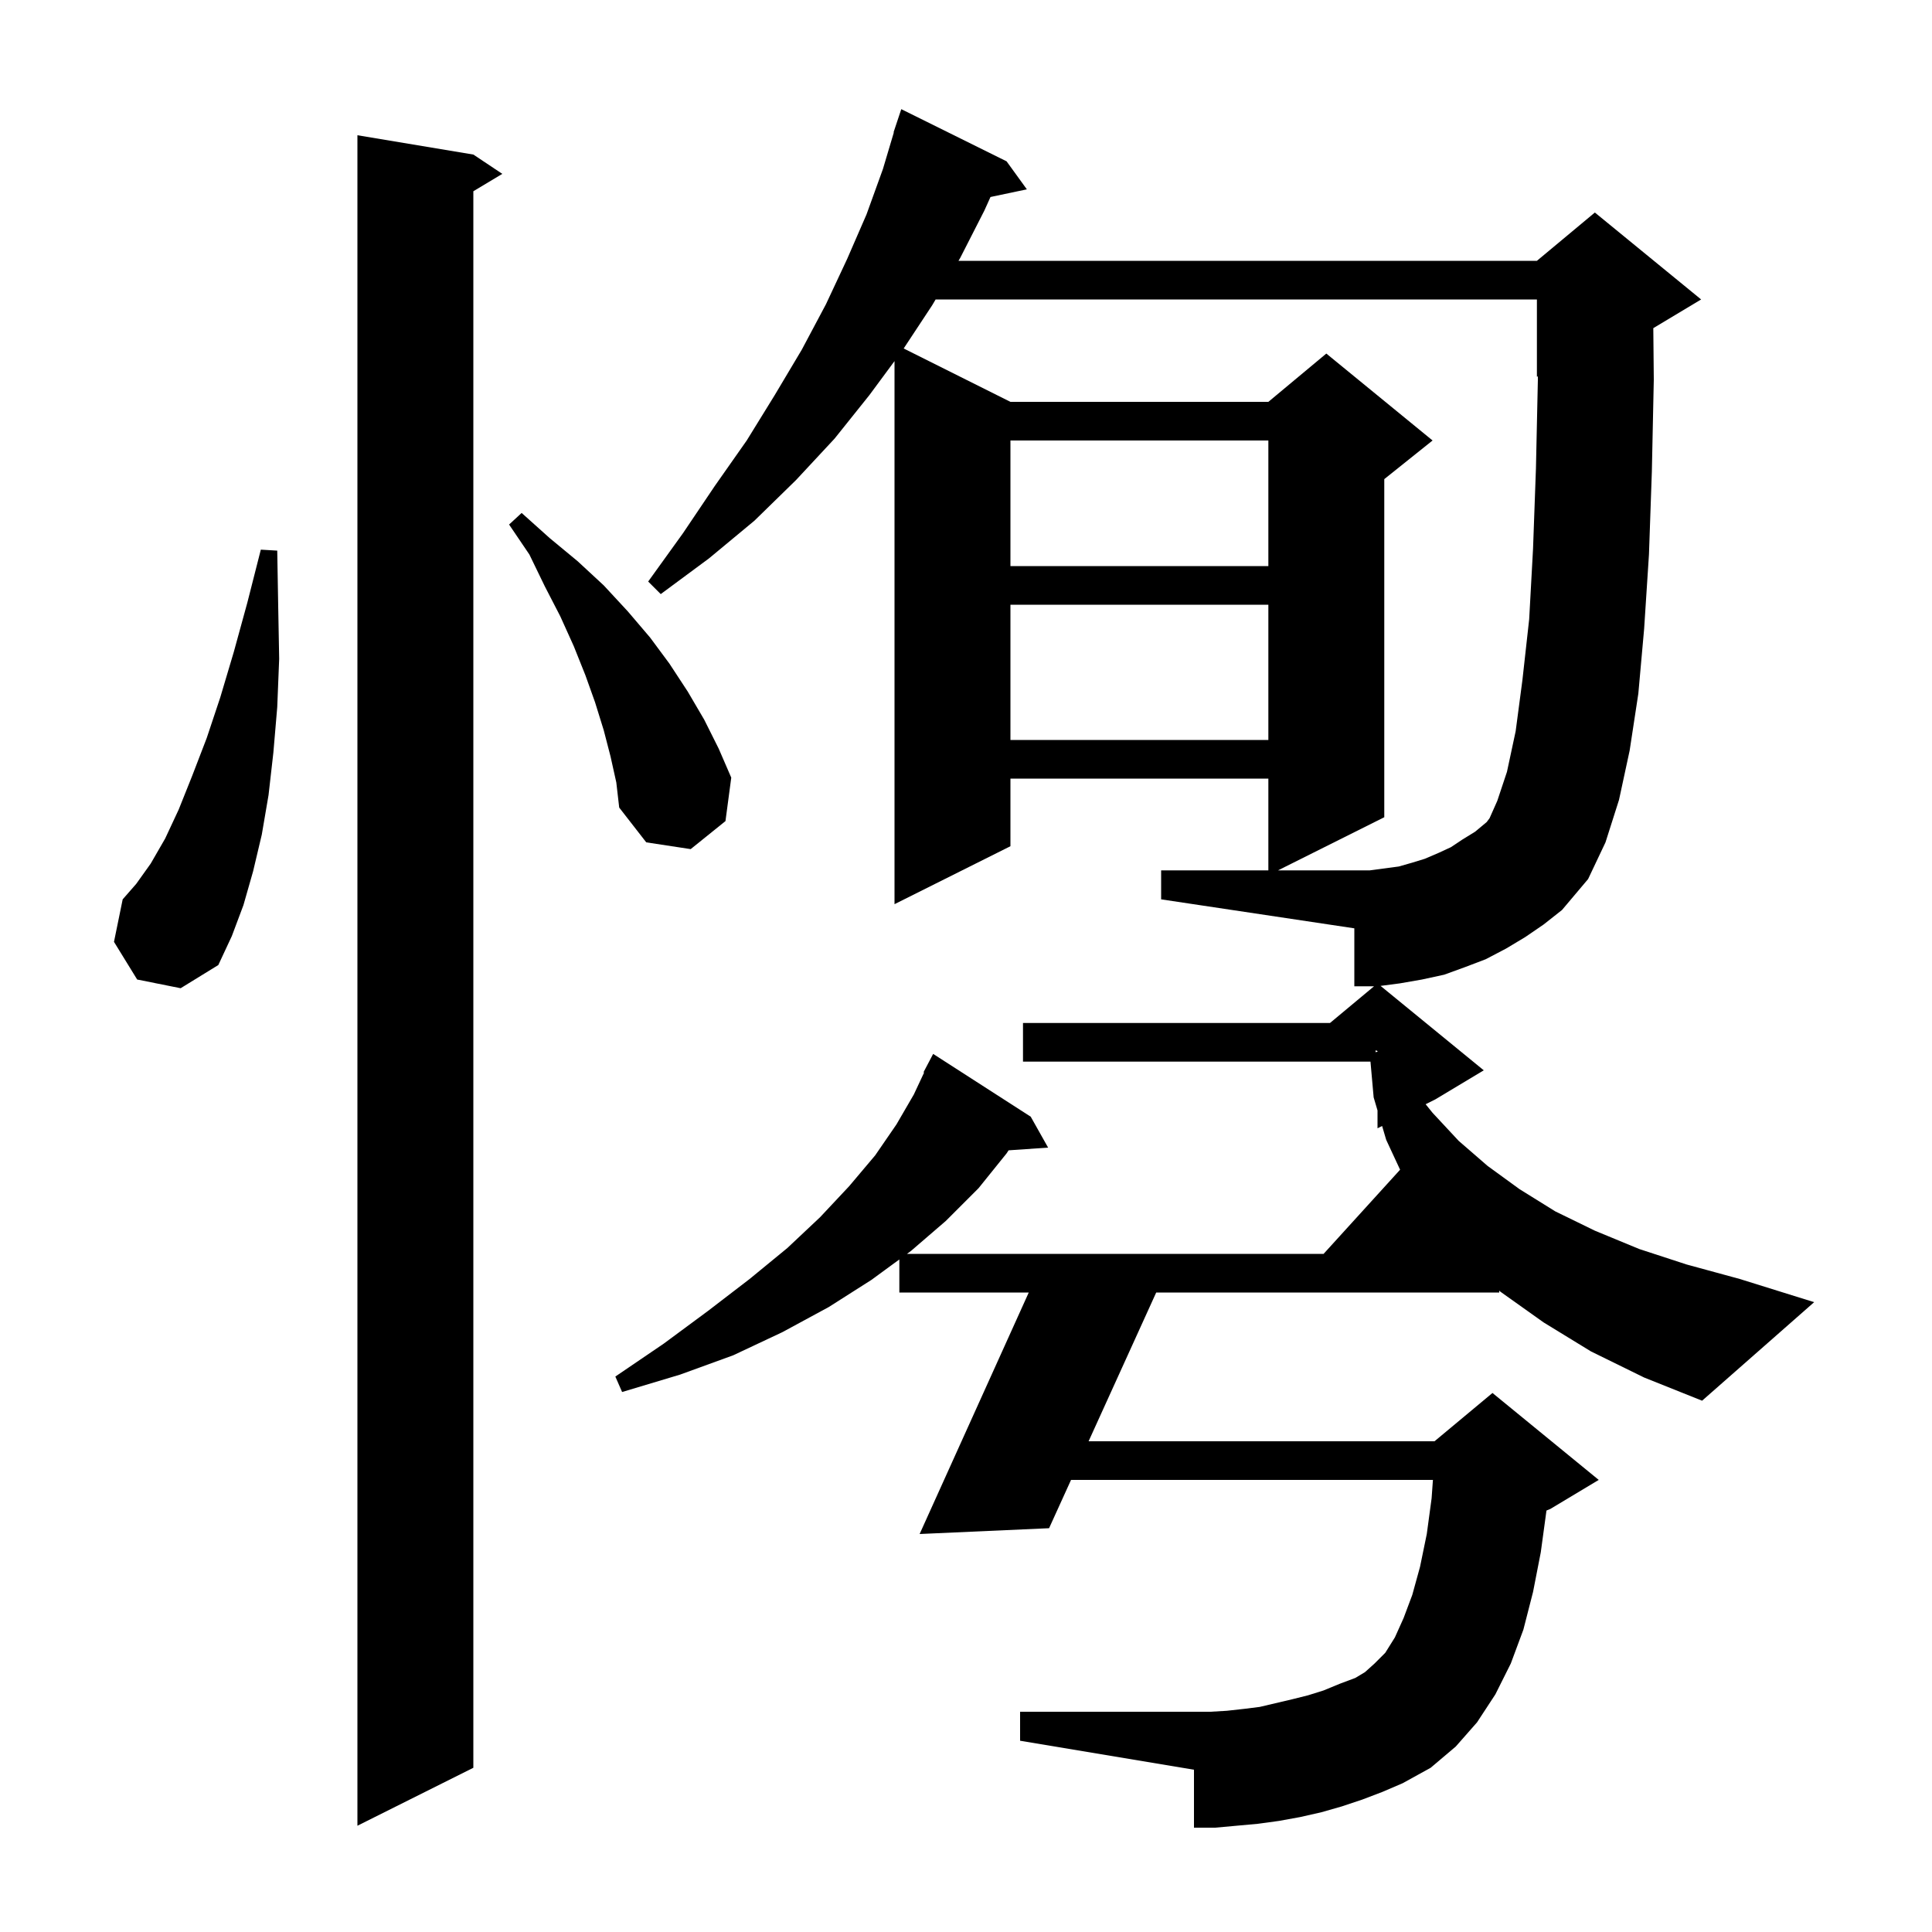 <svg xmlns="http://www.w3.org/2000/svg" xmlns:xlink="http://www.w3.org/1999/xlink" version="1.1" baseProfile="full" viewBox="0 0 200 200" width="200" height="200">
<g fill="black">
<path d="M 49.0 16.0 L 52.0 18.0 L 49.0 19.8 L 49.0 183.0 L 37.0 189.0 L 37.0 14.0 Z M 164.7 139.9 L 159.8 136.9 L 155.3 133.7 L 155.2 133.605 L 155.2 133.8 L 119.691 133.8 L 112.691 149.2 L 148.5 149.2 L 154.5 144.2 L 165.5 153.2 L 160.5 156.2 L 160.09 156.371 L 159.5 160.7 L 158.7 164.8 L 157.7 168.7 L 156.4 172.2 L 154.8 175.4 L 152.9 178.3 L 150.7 180.8 L 148.1 183.0 L 145.2 184.6 L 143.1 185.5 L 141.0 186.3 L 138.9 187.0 L 136.8 187.6 L 134.6 188.1 L 132.4 188.5 L 130.2 188.8 L 125.8 189.2 L 123.6 189.2 L 123.6 183.2 L 105.6 180.2 L 105.6 177.2 L 125.3 177.2 L 127.0 177.1 L 128.8 176.9 L 130.4 176.7 L 133.8 175.9 L 135.4 175.5 L 137.0 175.0 L 138.7 174.3 L 140.3 173.7 L 141.3 173.1 L 142.3 172.2 L 143.4 171.1 L 144.4 169.5 L 145.3 167.5 L 146.2 165.1 L 147.0 162.2 L 147.7 158.8 L 148.2 155.1 L 148.336 153.2 L 110.873 153.2 L 108.6 158.2 L 95.2 158.8 L 106.496 133.8 L 93.1 133.8 L 93.1 130.378 L 90.2 132.5 L 85.8 135.3 L 81.0 137.9 L 75.9 140.3 L 70.4 142.3 L 64.4 144.1 L 63.7 142.5 L 68.7 139.1 L 73.3 135.7 L 77.6 132.4 L 81.5 129.2 L 84.9 126.0 L 87.9 122.8 L 90.6 119.6 L 92.8 116.4 L 94.6 113.3 L 95.665 111.027 L 95.6 111.0 L 96.6 109.1 L 106.7 115.6 L 108.5 118.8 L 104.409 119.082 L 104.2 119.4 L 101.3 123.0 L 97.9 126.4 L 94.3 129.5 L 93.89 129.8 L 137.018 129.8 L 144.937 121.089 L 143.5 118.0 L 143.075 116.562 L 142.6 116.8 L 142.6 114.954 L 142.2 113.6 L 141.871 109.9 L 105.9 109.9 L 105.9 105.9 L 137.68 105.9 L 142.24 102.1 L 140.2 102.1 L 140.2 96.1 L 120.2 93.1 L 120.2 90.1 L 131.3 90.1 L 131.3 80.6 L 104.6 80.6 L 104.6 87.6 L 92.6 93.6 L 92.6 37.382 L 90.0 40.9 L 86.4 45.4 L 82.4 49.7 L 78.1 53.9 L 73.4 57.8 L 68.4 61.5 L 67.1 60.2 L 70.7 55.2 L 74.0 50.3 L 77.3 45.6 L 80.2 40.9 L 83.0 36.2 L 85.5 31.5 L 87.7 26.8 L 89.7 22.2 L 91.4 17.5 L 92.53 13.708 L 92.5 13.7 L 93.3 11.3 L 104.2 16.7 L 106.3 19.6 L 102.535 20.393 L 101.9 21.8 L 99.4 26.7 L 99.222 27.0 L 159.1 27.0 L 165.1 22.0 L 176.1 31.0 L 171.149 33.971 L 171.2 39.3 L 171.0 48.8 L 170.7 57.4 L 170.2 65.1 L 169.6 71.8 L 168.7 77.7 L 167.6 82.8 L 166.2 87.2 L 164.4 91.0 L 161.7 94.2 L 159.8 95.7 L 157.9 97.0 L 155.9 98.2 L 153.8 99.3 L 151.7 100.1 L 149.5 100.9 L 147.2 101.4 L 144.9 101.8 L 142.916 102.059 L 153.6 110.8 L 148.6 113.8 L 147.582 114.309 L 148.3 115.2 L 151.0 118.1 L 154.0 120.7 L 157.3 123.1 L 161.0 125.4 L 165.1 127.4 L 169.7 129.3 L 174.6 130.9 L 180.1 132.4 L 187.8 134.8 L 176.2 145.0 L 170.2 142.6 Z M 142.4 108.924 L 142.6 108.865 L 142.6 108.8 L 142.4 108.733 Z M 14.2 101.4 L 11.8 97.5 L 12.7 93.1 L 14.1 91.5 L 15.6 89.4 L 17.1 86.8 L 18.5 83.8 L 19.9 80.3 L 21.4 76.4 L 22.8 72.2 L 24.2 67.5 L 25.6 62.4 L 27.0 56.9 L 28.7 57.0 L 28.8 62.8 L 28.9 68.2 L 28.7 73.2 L 28.3 77.9 L 27.8 82.3 L 27.1 86.4 L 26.2 90.2 L 25.2 93.7 L 24.0 96.9 L 22.6 99.9 L 18.7 102.3 Z M 63.2 78.3 L 62.5 75.6 L 61.6 72.7 L 60.6 69.9 L 59.4 66.9 L 58.0 63.8 L 56.4 60.7 L 54.8 57.4 L 52.7 54.3 L 54.0 53.1 L 56.9 55.7 L 59.8 58.1 L 62.5 60.6 L 65.0 63.3 L 67.3 66.0 L 69.3 68.7 L 71.2 71.6 L 72.9 74.5 L 74.4 77.5 L 75.7 80.5 L 75.1 85.0 L 71.5 87.9 L 66.9 87.2 L 64.1 83.6 L 63.8 81.0 Z M 104.6 62.6 L 104.6 76.6 L 131.3 76.6 L 131.3 62.6 Z M 104.6 45.6 L 104.6 58.6 L 131.3 58.6 L 131.3 45.6 Z M 144.8 89.7 L 146.2 89.3 L 147.5 88.9 L 148.9 88.3 L 150.2 87.7 L 151.4 86.9 L 152.7 86.1 L 153.9 85.1 L 154.2 84.7 L 155.0 82.9 L 156.0 79.9 L 156.9 75.7 L 157.6 70.4 L 158.3 64.1 L 158.7 56.8 L 159.0 48.5 L 159.2 39.3 L 159.197 38.96 L 159.1 39.0 L 159.1 31.0 L 96.855 31.0 L 96.5 31.6 L 93.549 36.074 L 104.6 41.6 L 131.3 41.6 L 137.3 36.6 L 148.3 45.6 L 143.3 49.6 L 143.3 84.6 L 132.3 90.1 L 141.8 90.1 Z " />
</g>
</svg>
